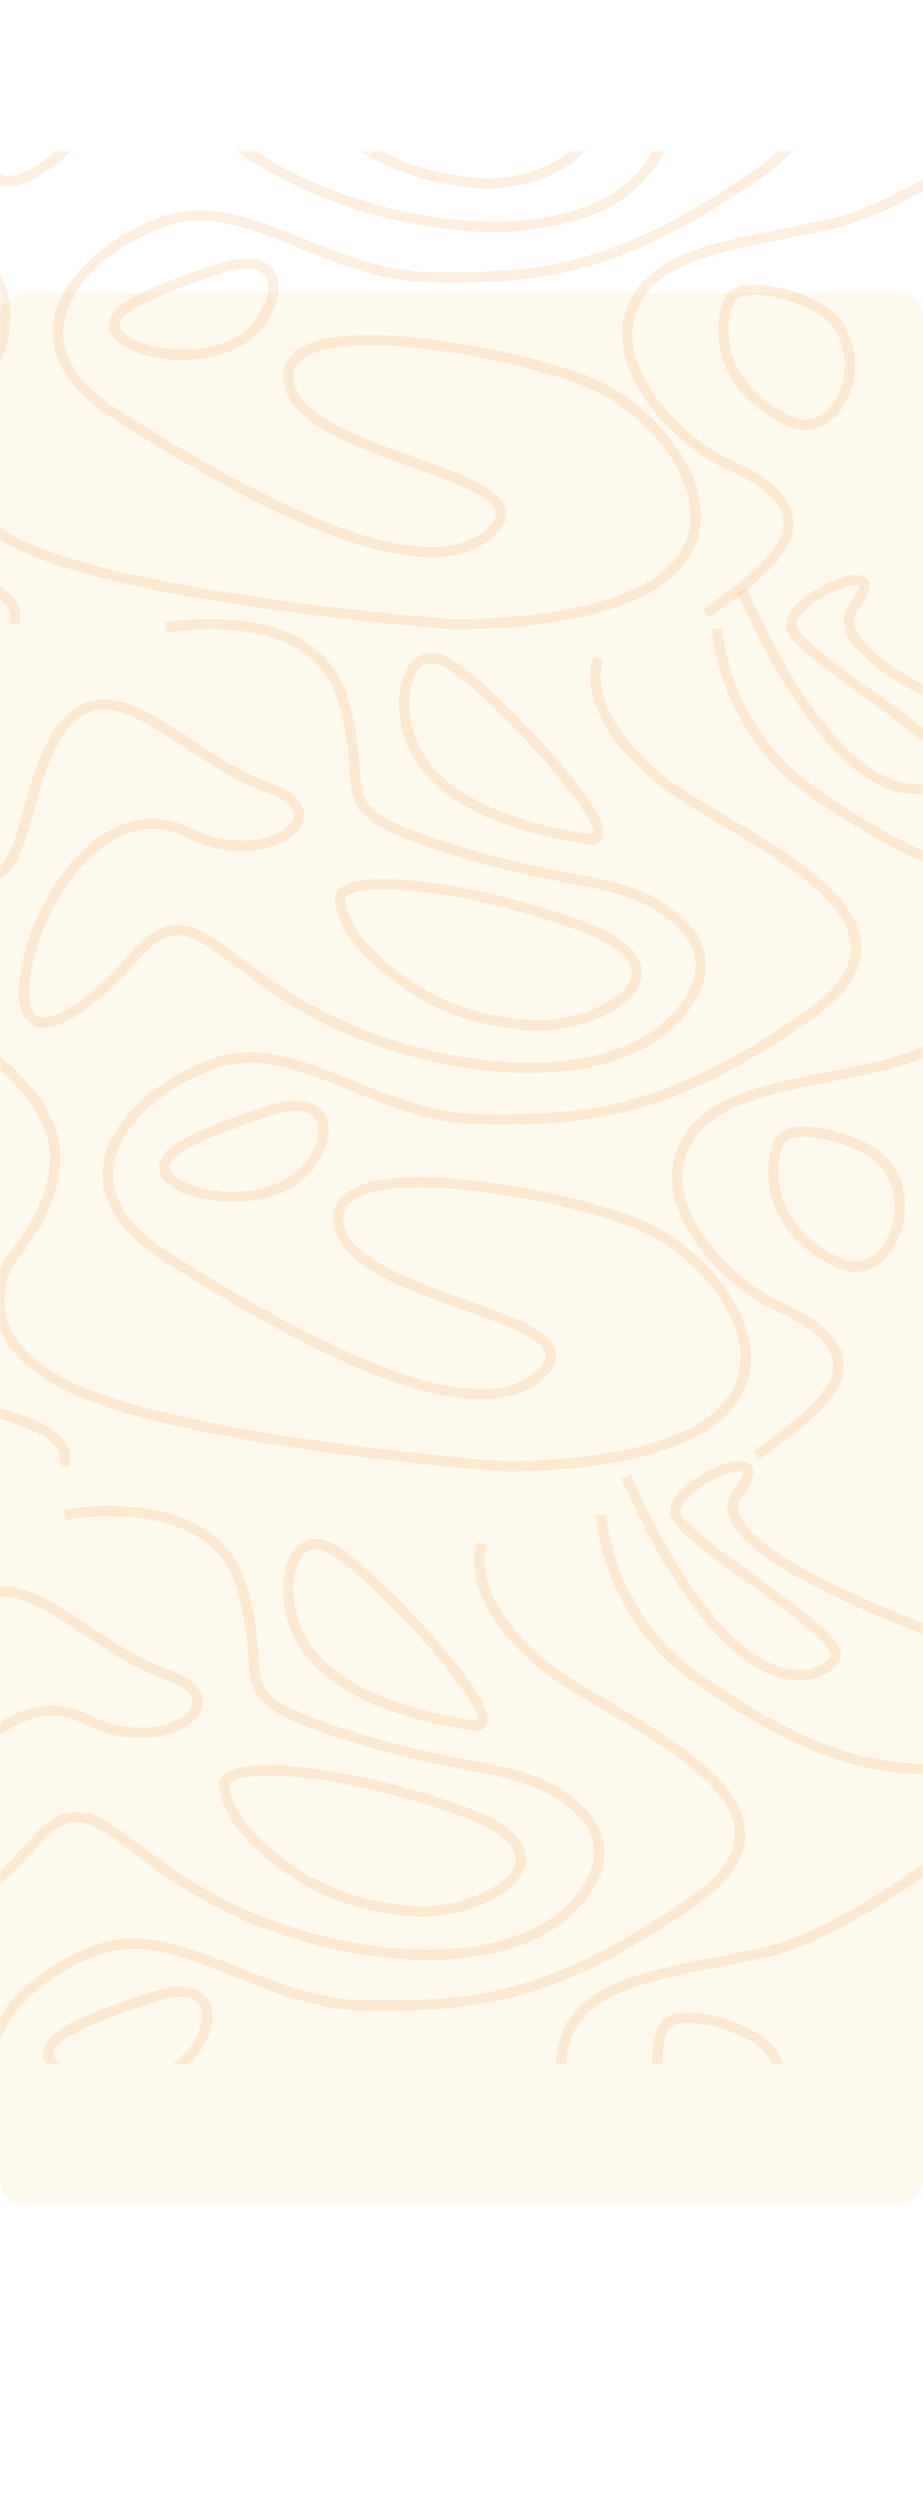<svg width="360" height="975" viewBox="0 0 360 975" fill="none" xmlns="http://www.w3.org/2000/svg">
<g filter="url(#filter0_d_157_94)">
<rect x="360" y="59.094" width="746" height="360" rx="10" transform="rotate(90 360 59.094)" fill="#FEF9ED"/>
</g>
<mask id="mask0_157_94" style="mask-type:alpha" maskUnits="userSpaceOnUse" x="0" y="59" width="360" height="747">
<rect x="360" y="59.094" width="746" height="360" rx="10" transform="rotate(90 360 59.094)" fill="#FEF9ED"/>
</mask>
<g mask="url(#mask0_157_94)">
<path opacity="0.14" d="M50.963 -83.24C50.963 -83.24 108.311 -94.224 119.973 -55.348C131.636 -16.472 111.228 -13.336 159.824 2.34C208.42 18.016 227.994 13.207 248.073 28.797C268.151 44.387 257.84 60.984 248.073 70.732C231.513 87.27 194.172 94.735 147.192 81.973C73.32 61.907 65.545 14.251 39.3 44.35C13.056 74.448 -9.298 81.972 -3.465 49.994C2.368 18.016 30.552 -18.354 59.712 -3.304C88.872 11.745 120.946 -10.2 90.815 -20.862C60.683 -31.525 35.412 -64.13 15.973 -49.707C-3.467 -35.284 -1.521 9.235 -16.1 13.625C-30.679 18.014 -54.98 18.638 -54.98 18.638" stroke="#F6821F" stroke-width="4"/>
<path opacity="0.14" d="M133.008 50.819C142.802 58.484 156.971 68.486 185.163 71.343C213.355 74.201 255.154 50.088 206.557 32.532C157.961 14.976 111.23 11.745 113.175 23.032C115.119 34.319 123.211 43.154 133.008 50.819Z" stroke="#F6821F" stroke-width="4"/>
<path opacity="0.14" d="M214.007 -71.783C210.857 -64.449 211.829 -45.637 238.075 -24.318C264.32 -2.999 351.793 28.349 296.39 67.228C240.988 106.106 209.749 108.657 168.323 108.16C126.896 107.663 95.193 74.752 63.118 86.662C31.043 98.573 -0.061 133.065 45.62 161.908C91.302 190.751 162.675 231.996 190.543 208.309C218.412 184.622 118.431 179.767 112.686 149.367C106.941 118.967 201.638 137.033 230.296 149.367C258.953 161.7 285.951 198.915 262.372 222.105C239.593 244.509 180.088 243.521 176.079 243.429C175.928 243.425 175.856 243.423 175.706 243.411C171.002 243.05 64.201 234.689 15.489 215.835C-34.327 196.555 -17.588 165.671 -14.674 161.91C-11.761 158.149 6.365 137.128 1.029 115.025C-4.307 92.923 -36.022 73.496 -36.022 73.496" stroke="#F6821F" stroke-width="4"/>
<path opacity="0.14" d="M284.223 117.425C288.461 107.377 317.125 116.318 324.409 123.877C340.472 140.538 326.696 173.125 307.47 164.074C279.806 151.051 279.988 127.474 284.223 117.425Z" stroke="#F6821F" stroke-width="4"/>
<path opacity="0.14" d="M96.554 130.836C110.269 119.64 113.005 95.719 85.342 104.883C57.679 114.048 38.236 122.058 46.46 130.836C54.683 139.614 82.839 142.033 96.554 130.836Z" stroke="#F6821F" stroke-width="4"/>
<path opacity="0.14" d="M417.923 30.416C417.923 30.416 362.885 78.503 324.749 87.184C286.613 95.865 254.312 97.409 246.088 121.766C237.863 146.124 266.732 173.641 284.968 181.577C303.205 189.513 312.211 200.248 305.155 212.445C298.099 224.643 275.299 239.129 275.299 239.129" stroke="#F6821F" stroke-width="4"/>
<path opacity="0.14" d="M-37.352 219.151C-37.352 219.151 11.995 225.908 5.265 243.268" stroke="#F6821F" stroke-width="4"/>
<path opacity="0.14" d="M64.683 244.819C64.683 244.819 122.031 233.836 133.693 272.712C145.355 311.588 124.947 314.723 173.544 330.399C222.14 346.076 241.714 341.267 261.792 356.857C281.871 372.447 271.559 389.044 261.792 398.791C245.233 415.329 207.891 422.794 160.912 410.033C87.039 389.967 79.264 342.31 53.02 372.409C26.775 402.508 4.422 410.031 10.254 378.053C16.087 346.075 44.271 309.706 73.432 324.755C102.592 339.805 134.666 317.86 104.534 307.197C74.403 296.535 49.131 263.929 29.692 278.353C10.253 292.776 12.198 337.295 -2.38 341.684C-16.959 346.074 -41.26 346.698 -41.26 346.698" stroke="#F6821F" stroke-width="4"/>
<path opacity="0.14" d="M152.484 379.236C162.277 386.9 176.446 396.902 204.638 399.759C232.831 402.617 274.629 378.504 226.033 360.948C177.436 343.392 130.705 340.161 132.65 351.448C134.595 362.735 142.686 371.571 152.484 379.236Z" stroke="#F6821F" stroke-width="4"/>
<path opacity="0.14" d="M172.991 257.692C157.439 250.796 151.614 279.013 165.215 297.823C178.815 316.633 208.952 324.157 229.366 327.293C249.78 330.43 188.544 264.588 172.991 257.692Z" stroke="#F6821F" stroke-width="4"/>
<path opacity="0.14" d="M233.486 256.63C230.336 263.964 231.308 282.776 257.554 304.095C283.799 325.413 371.272 356.762 315.87 395.64C260.467 434.519 229.228 437.069 187.802 436.573C146.375 436.076 114.673 403.165 82.598 415.075C50.523 426.985 19.418 461.478 65.1 490.321C110.781 519.164 182.154 560.409 210.023 536.722C237.892 513.035 137.91 508.18 132.165 477.779C126.42 447.379 221.118 465.446 249.775 477.779C278.432 490.113 305.43 527.327 281.852 550.517C259.072 572.922 199.567 571.934 195.558 571.841C195.408 571.838 195.335 571.835 195.185 571.824C190.481 571.463 83.681 563.101 34.968 544.248C-14.847 524.967 1.891 494.083 4.805 490.322C7.719 486.561 25.844 465.54 20.508 443.438C15.172 421.335 -16.542 401.908 -16.542 401.908" stroke="#F6821F" stroke-width="4"/>
<path opacity="0.14" d="M303.698 445.835C307.936 435.787 336.6 444.728 343.884 452.287C359.948 468.949 346.171 501.535 326.945 492.484C299.281 479.461 299.464 455.885 303.698 445.835Z" stroke="#F6821F" stroke-width="4"/>
<path opacity="0.14" d="M116.031 459.246C129.746 448.05 132.482 424.129 104.819 433.294C77.156 442.458 57.714 450.468 65.937 459.246C74.161 468.024 102.316 470.443 116.031 459.246Z" stroke="#F6821F" stroke-width="4"/>
<path opacity="0.14" d="M437.4 358.829C437.4 358.829 382.362 406.915 344.226 415.596C306.091 424.278 273.79 425.821 265.565 450.179C257.341 474.536 286.209 502.053 304.446 509.989C322.683 517.925 331.688 528.661 324.632 540.858C317.576 553.055 294.776 567.541 294.776 567.541" stroke="#F6821F" stroke-width="4"/>
<path opacity="0.14" d="M279.659 245.172C279.659 245.172 281.852 284.785 317.564 309.275C353.276 333.766 383.663 348.777 422.537 343.135C461.412 337.492 430.312 299.241 422.537 296.107C414.762 292.972 315.62 259.106 333.116 236.539C350.611 213.971 304.928 233.738 308.817 245.172C312.706 256.606 376.722 292.037 370.969 301.312C365.216 310.588 331.173 323.696 289.377 230.269" stroke="#F6821F" stroke-width="4"/>
<path opacity="0.14" d="M-17.874 547.565C-17.874 547.565 31.472 554.322 24.742 571.683" stroke="#F6821F" stroke-width="4"/>
<path opacity="0.14" d="M25.202 590.767C25.202 590.767 82.55 579.783 94.213 618.659C105.875 657.535 85.467 660.671 134.063 676.347C182.659 692.023 202.233 687.215 222.312 702.804C242.39 718.394 232.079 734.991 222.312 744.739C205.752 761.277 168.411 768.742 121.431 755.98C47.559 735.914 39.784 688.258 13.539 718.357C-12.705 748.455 -35.059 755.979 -29.226 724.001C-23.393 692.023 4.791 655.653 33.951 670.703C63.111 685.752 95.185 663.807 65.054 653.145C34.922 642.482 9.651 609.877 -9.788 624.3C-29.228 638.723 -27.282 683.242 -41.861 687.632C-56.44 692.021 -80.741 692.645 -80.741 692.645" stroke="#F6821F" stroke-width="4"/>
<path opacity="0.14" d="M107.249 724.828C117.042 732.493 131.212 742.495 159.404 745.352C187.596 748.209 229.395 724.097 180.798 706.541C132.202 688.985 85.471 685.754 87.416 697.041C89.36 708.328 97.452 717.164 107.249 724.828Z" stroke="#F6821F" stroke-width="4"/>
<path opacity="0.14" d="M127.752 603.289C112.201 596.393 106.376 624.61 119.976 643.42C133.576 662.23 163.714 669.754 184.128 672.89C204.542 676.027 143.306 610.184 127.752 603.289Z" stroke="#F6821F" stroke-width="4"/>
<path opacity="0.14" d="M188.248 602.226C185.098 609.56 186.07 628.372 212.316 649.691C238.561 671.01 326.034 702.358 270.631 741.237C215.229 780.115 183.99 782.666 142.563 782.169C101.137 781.673 69.434 748.761 37.359 760.672C5.284 772.582 -25.82 807.074 19.861 835.917C65.543 864.76 136.915 906.005 164.784 882.318C192.653 858.631 92.672 853.776 86.927 823.376C81.182 792.976 175.879 811.043 204.537 823.376C233.194 835.71 260.192 872.924 236.613 896.114C213.834 918.518 154.328 917.531 150.32 917.438C150.169 917.435 150.097 917.432 149.947 917.42C145.243 917.06 38.442 908.698 -10.27 889.844C-60.086 870.564 -43.347 839.68 -40.433 835.919C-37.52 832.158 -19.394 811.137 -24.73 789.035C-30.067 766.932 -61.781 747.505 -61.781 747.505" stroke="#F6821F" stroke-width="4"/>
<path opacity="0.14" d="M258.462 791.432C262.7 781.384 291.364 790.325 298.648 797.884C314.711 814.545 300.935 847.132 281.709 838.081C254.045 825.058 254.227 801.481 258.462 791.432Z" stroke="#F6821F" stroke-width="4"/>
<path opacity="0.14" d="M70.795 804.839C84.51 793.643 87.246 769.722 59.583 778.887C31.92 788.051 12.477 796.061 20.701 804.839C28.924 813.617 57.08 816.036 70.795 804.839Z" stroke="#F6821F" stroke-width="4"/>
<path opacity="0.14" d="M392.162 704.424C392.162 704.424 337.124 752.51 298.988 761.191C260.852 769.872 228.551 771.416 220.327 795.773C212.102 820.131 240.971 847.648 259.207 855.584C277.444 863.52 286.45 874.255 279.394 886.453C272.338 898.65 249.538 913.136 249.538 913.136" stroke="#F6821F" stroke-width="4"/>
<path opacity="0.14" d="M234.425 590.767C234.425 590.767 236.617 630.38 272.329 654.87C308.041 679.361 338.428 694.373 377.303 688.73C416.177 683.087 385.078 644.837 377.303 641.702C369.528 638.567 270.385 604.702 287.881 582.134C305.377 559.566 259.693 579.333 263.582 590.767C267.472 602.202 331.487 637.632 325.735 646.908C319.982 656.183 285.938 669.292 244.143 575.864" stroke="#F6821F" stroke-width="4"/>
</g>
<defs>
<filter id="filter0_d_157_94" x="-114" y="0.094" width="588" height="974" filterUnits="userSpaceOnUse" color-interpolation-filters="sRGB">
<feFlood flood-opacity="0" result="BackgroundImageFix"/>
<feColorMatrix in="SourceAlpha" type="matrix" values="0 0 0 0 0 0 0 0 0 0 0 0 0 0 0 0 0 0 127 0" result="hardAlpha"/>
<feOffset dy="55"/>
<feGaussianBlur stdDeviation="57"/>
<feColorMatrix type="matrix" values="0 0 0 0 0 0 0 0 0 0 0 0 0 0 0 0 0 0 0.1 0"/>
<feBlend mode="normal" in2="BackgroundImageFix" result="effect1_dropShadow_157_94"/>
<feBlend mode="normal" in="SourceGraphic" in2="effect1_dropShadow_157_94" result="shape"/>
</filter>
</defs>
</svg>
